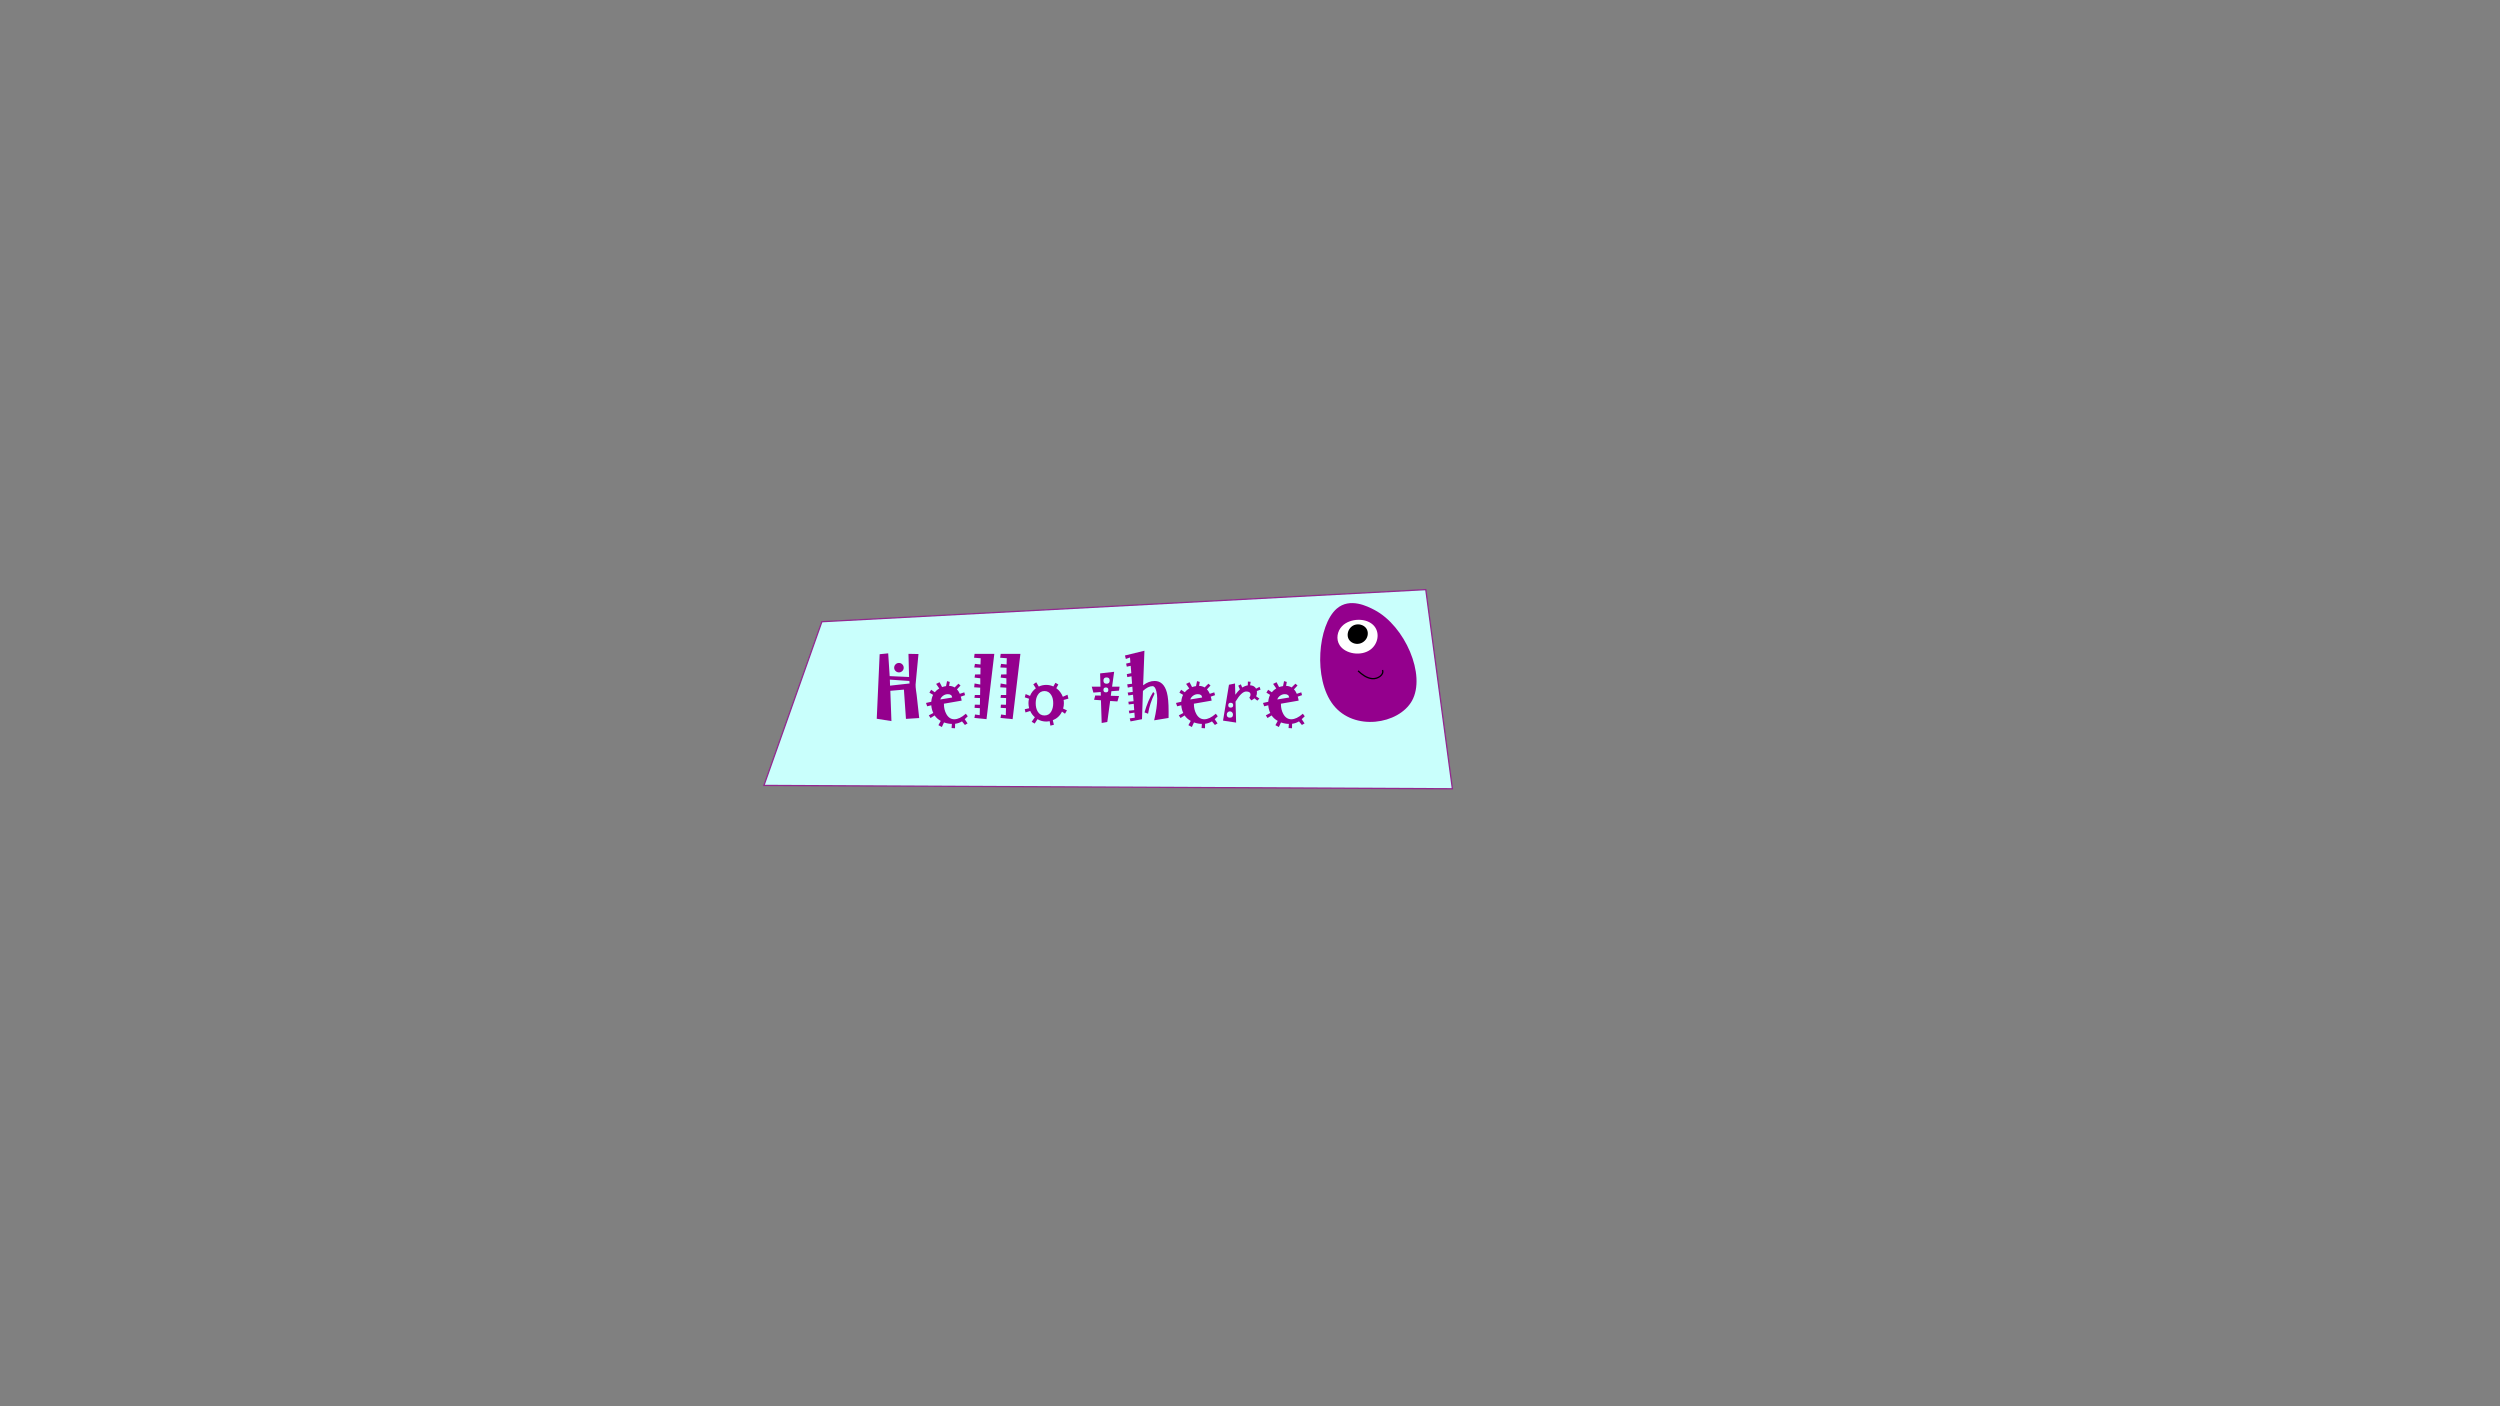 <?xml version="1.0" encoding="utf-8"?>
<!-- Generator: Adobe Illustrator 27.2.0, SVG Export Plug-In . SVG Version: 6.00 Build 0)  -->
<svg version="1.1" xmlns="http://www.w3.org/2000/svg" xmlns:xlink="http://www.w3.org/1999/xlink" x="0px" y="0px"
	 viewBox="0 0 1920 1080" style="enable-background:new 0 0 1920 1080;" xml:space="preserve">
<rect x="0" y="0" width="1920" height="1080" fill="#808080" stroke="none"/>
<style type="text/css">
	.st0{fill:#C9FFFC;stroke:#93278F;stroke-miterlimit:10;}
	.st1{fill:#94008D;}
	.st2{fill:#FFFFFF;}
	.st3{fill:none;stroke:#000000;stroke-miterlimit:10;}
</style>
<g id="shape">
	<polygon class="st0" points="1115.44,605.78 586.71,603.2 631.19,477.48 1095,452.82 	"/>
</g>
<g id="Text-figure">
	<g id="letters">
		<path id="H_00000053521800939968535510000008078830350076993423_" class="st1" d="M705.95,551.46l-10.18,0.64l-1.57-22.47
			l-10.43,0.91l0.85,23.26l-11.28-1.79l2.23-49.57l6.56-0.67l1.14,17.49l14.9,0.67l-0.47-17.78l7.69,0.15l-1.49,15.64
			c-0.25,2.62-0.5,5.23-0.73,7.82c0,0.68,0.02,1.38,0.07,2.09c0.05,0.71,0.13,1.45,0.25,2.21c0.19,1.31,0.34,2.32,0.42,3.03
			c0.09,0.71,0.14,1.13,0.16,1.25L705.95,551.46z M698.55,524.91l-0.15-1.93l-14.99-1.03l0.15,4.63L698.55,524.91z M694.04,512.83
			c0,0.98-0.36,1.82-1.08,2.52c-0.72,0.7-1.57,1.05-2.55,1.05c-1,0-1.86-0.35-2.59-1.05s-1.1-1.54-1.1-2.52
			c0-1.02,0.36-1.88,1.07-2.61c0.71-0.72,1.59-1.08,2.62-1.08c1,0,1.85,0.36,2.56,1.08C693.68,510.94,694.04,511.81,694.04,512.83z"
			/>
		<path id="E_00000065037890519924706810000002999922521329681844_" class="st1" d="M743.24,550.09c-0.49,0.49-0.93,0.92-1.32,1.3
			c-0.39,0.38-0.73,0.69-1.03,0.92l2.2,3.27l-2.05,1.2l-2.23-2.75c-0.78,0.47-1.61,0.86-2.49,1.18c-0.88,0.32-1.82,0.54-2.81,0.66
			l-0.06,3.46l-2.64-0.18l0.23-3.19c-0.9,0-1.86-0.09-2.87-0.28c-1.02-0.19-2.08-0.46-3.19-0.83l-1.64,3.52l-2.64-1.44l1.79-3.28
			c-0.96-0.53-1.83-1.14-2.62-1.83c-0.79-0.69-1.49-1.48-2.09-2.36l-3.13,1.99l-1.32-2.08l3.43-1.79c-0.45-0.94-0.8-1.9-1.05-2.89
			c-0.25-0.99-0.42-2-0.5-3.03l-3.13,0.79l-0.91-2.58l4.04-0.91c0.1-1.09,0.26-2.08,0.5-2.96s0.54-1.66,0.91-2.34l-2.84-1.7
			l1.35-2.23l2.78,1.93c0.49-0.6,1.02-1.15,1.6-1.64c0.58-0.49,1.19-0.92,1.83-1.29l-2.4-3.49l2.64-1.29l1.93,3.72
			c0.62-0.19,1.19-0.35,1.7-0.47c0.51-0.12,0.96-0.21,1.35-0.26l0.79-3.84l2.08,0.64l-0.53,3.05c0.78,0,1.52,0.1,2.23,0.29
			s1.38,0.49,2.02,0.88l2.9-2.87l1.64,1.38l-2.75,2.99c0.43,0.41,0.83,0.9,1.2,1.48c0.37,0.58,0.7,1.22,1,1.92l3.43-1.14l0.59,2.17
			l-3.31,1.14c0.16,0.43,0.29,0.9,0.4,1.41c0.11,0.51,0.21,1.06,0.31,1.64l-13.62,2.37v0.32c0,1.42,0.15,2.77,0.45,4.02
			c0.3,1.26,0.77,2.45,1.39,3.58c0.74,1.35,1.63,2.36,2.66,3.03c1.03,0.67,2.2,1.01,3.48,1.01c1.33,0,2.72-0.35,4.19-1.05
			s3.02-1.78,4.65-3.22L743.24,550.09z M731.26,535.69c-0.08-0.86-0.4-1.5-0.95-1.93c-0.56-0.43-1.35-0.64-2.39-0.64
			c-1.27,0-2.45,0.38-3.54,1.14c-1.09,0.76-1.84,1.74-2.23,2.93L731.26,535.69z"/>
		<path id="L_00000140704763908008286880000000268181691975166095_" class="st1" d="M763.63,502.15l-5.98,50.16l-9.29-0.91
			l0.45-2.67l3.6,0.5l0.15-5.36l-4.1-0.26l0.21-2.43l3.9,0.06l0.09-5.13l-4.29-0.18l0.31-2.17h4.04l0.09-5.62l-4.64-0.29l0.31-2.93
			l4.39,0.79v-4.8l-4.39-0.5l0.35-2.4l4.13-0.09l0.06-5.07l-4.79-0.23l0.54-2.75l4.25,0.44l0.15-4.78l-5.08-0.38l0.4-2.99H763.63z"
			/>
		<path id="L" class="st1" d="M783.67,502.15l-5.98,50.16l-9.29-0.91l0.45-2.67l3.6,0.5l0.15-5.36l-4.1-0.26l0.21-2.43l3.9,0.06
			l0.09-5.13l-4.29-0.18l0.31-2.17h4.04l0.09-5.62l-4.64-0.29l0.31-2.93l4.39,0.79v-4.8l-4.39-0.5l0.35-2.4l4.13-0.09l0.06-5.07
			l-4.79-0.23l0.54-2.75l4.25,0.44l0.15-4.78l-5.08-0.38l0.4-2.99H783.67z"/>
		<path id="O" class="st1" d="M820.54,536.56l-3.68,1c0.06,0.37,0.11,0.77,0.15,1.19c0.04,0.42,0.06,0.86,0.06,1.33
			c0,0.7-0.05,1.4-0.15,2.08c-0.1,0.68-0.24,1.37-0.44,2.05l2.94,1.35l-1.5,2.59l-2.32-1.65c-0.74,1.59-1.7,2.93-2.88,4.02
			c-1.17,1.1-2.56,1.97-4.16,2.61l0.82,3.5l-2.69,0.67l-0.53-3.44c-0.58,0.1-1.1,0.17-1.54,0.22c-0.44,0.05-0.81,0.07-1.12,0.07
			c-1.17,0-2.32-0.15-3.45-0.44c-1.12-0.29-2.21-0.75-3.24-1.38l-2.17,3.38l-2.32-1.35l2.46-3.53c-0.78-0.65-1.47-1.37-2.06-2.18
			c-0.6-0.8-1.1-1.67-1.51-2.62l-3.65,1.15l-0.53-2.5l3.33-0.73c-0.18-0.72-0.3-1.42-0.38-2.08c-0.08-0.66-0.12-1.27-0.12-1.82
			c0-0.6,0.03-1.2,0.1-1.77c0.07-0.58,0.18-1.13,0.34-1.66l-3.27-1.05l0.67-2.52l3.36,1.41c0.47-1.19,1.08-2.27,1.83-3.25
			c0.75-0.98,1.63-1.84,2.65-2.58l-1.96-3.08l2.26-1.55l1.94,3.3c0.9-0.43,1.82-0.75,2.77-0.97c0.95-0.21,1.93-0.32,2.95-0.32
			c1.01,0,1.97,0.1,2.88,0.31c0.91,0.21,1.78,0.5,2.62,0.89l1.55-2.8l2.28,1.29l-1.58,2.84c1.15,0.84,2.14,1.81,2.96,2.9
			c0.82,1.09,1.51,2.32,2.06,3.69l3.58-1.58L820.54,536.56z M808.87,540.07c0-1.23-0.12-2.36-0.35-3.39s-0.61-1.98-1.14-2.84
			c-0.62-1.03-1.36-1.81-2.22-2.33c-0.86-0.52-1.86-0.78-3.01-0.78c-1.12,0-2.11,0.26-3,0.78c-0.88,0.52-1.62,1.3-2.23,2.35
			c-0.51,0.86-0.89,1.81-1.13,2.85c-0.24,1.04-0.37,2.16-0.37,3.35c0,1.27,0.12,2.43,0.37,3.48s0.61,1.99,1.1,2.83
			c0.61,1.06,1.35,1.84,2.23,2.35c0.88,0.51,1.89,0.76,3.02,0.76c1.17,0,2.19-0.25,3.07-0.76c0.88-0.51,1.61-1.29,2.19-2.35
			c0.47-0.84,0.83-1.79,1.08-2.83C808.74,542.51,808.87,541.35,808.87,540.07z"/>
		<path id="T" class="st1" d="M859.84,527.35l-0.44,3.05l-5.86,0.44l-0.44,3.52l6.3,0.18l-1.2,4.16l-5.6-0.35l-2.2,16.14l-4.31,0.76
			l-0.56-17.43l-5.27-0.38l0.88-3.31l4.34,0.09l-0.15-2.75l-5.6,0.44l-1.26-4.54h6.71l-0.29-10.2l10.78-1.23l-1.58,11.43H859.84z
			 M852.24,522.67c0-0.8-0.2-1.4-0.6-1.8c-0.4-0.4-1-0.6-1.8-0.6c-0.8,0-1.4,0.2-1.8,0.6c-0.4,0.4-0.6,1-0.6,1.8
			c0,0.82,0.2,1.43,0.6,1.83c0.4,0.4,1,0.6,1.8,0.6c0.8,0,1.4-0.2,1.8-0.6C852.04,524.1,852.24,523.49,852.24,522.67z
			 M851.19,529.88c0-0.64-0.15-1.12-0.45-1.44c-0.3-0.31-0.77-0.47-1.39-0.47c-0.64,0-1.12,0.16-1.44,0.47
			c-0.31,0.31-0.47,0.79-0.47,1.44c0,0.63,0.16,1.09,0.47,1.39c0.31,0.3,0.79,0.45,1.44,0.45c0.62,0,1.09-0.15,1.39-0.45
			C851.04,530.97,851.19,530.5,851.19,529.88z"/>
		<path id="H" class="st1" d="M897.49,546.21c0,0.49,0,1.16,0,2.02s-0.01,1.91-0.03,3.16l-11.07,1.82c0.78-3.36,1.37-6.43,1.76-9.21
			c0.39-2.78,0.59-5.29,0.59-7.51c0-1-0.06-1.97-0.19-2.92c-0.13-0.95-0.3-1.87-0.51-2.77c-0.31-1.27-0.71-2.23-1.2-2.87
			c-0.49-0.64-1.06-0.97-1.73-0.97c-1.13,0-2.3,0.31-3.52,0.92c-1.21,0.62-2.48,1.53-3.81,2.74l-0.73,21.73l-8.82,1.69l-0.59-2.31
			l3.87-0.56l-0.29-3.87l-3.87,0.59l-0.41-2.08l4.13-0.44l-0.35-4.81l-3.84,0.47l-0.29-2.11l3.98-0.38l-0.41-4.98l-3.57,0.56
			l-0.53-2.23l3.87-0.5l-0.29-4.04l-3.49,0.73l-0.44-2.52l3.72-0.44l-0.44-5.71l-3.22,0.59l-0.38-2.29l3.46-0.7l-0.47-5.65
			l-2.99,0.64l-0.53-2.37l3.28-0.76l-0.29-3.93l-3.19,1.14l-0.7-2.67l14.97-3.66l-1,26.54c1.46-1.11,2.93-1.94,4.41-2.49
			c1.47-0.55,2.95-0.82,4.44-0.82c2.3,0,4.24,0.74,5.82,2.21c1.57,1.48,2.76,3.68,3.56,6.61c0.45,1.64,0.79,3.66,1.01,6.06
			C897.38,540.27,897.49,543.05,897.49,546.21z M886.7,532.75c-1.23,2.48-2.26,5.01-3.09,7.57c-0.83,2.57-1.46,5.18-1.89,7.84
			l-2.72-1.03c0.86-3.07,1.84-5.91,2.94-8.52c1.1-2.62,2.34-5.01,3.71-7.18L886.7,532.75z"/>
		<path id="E_00000154407867499916865910000003902992042160065930_" class="st1" d="M935.23,550.09c-0.49,0.49-0.93,0.92-1.32,1.3
			c-0.39,0.38-0.73,0.69-1.03,0.92l2.2,3.27l-2.05,1.2l-2.23-2.75c-0.78,0.47-1.61,0.86-2.49,1.18c-0.88,0.32-1.82,0.54-2.81,0.66
			l-0.06,3.46l-2.64-0.18l0.23-3.19c-0.9,0-1.86-0.09-2.87-0.28c-1.02-0.19-2.08-0.46-3.19-0.83l-1.64,3.52l-2.64-1.44l1.79-3.28
			c-0.96-0.53-1.83-1.14-2.62-1.83c-0.79-0.69-1.49-1.48-2.09-2.36l-3.13,1.99l-1.32-2.08l3.43-1.79c-0.45-0.94-0.8-1.9-1.05-2.89
			c-0.25-0.99-0.42-2-0.5-3.03l-3.13,0.79l-0.91-2.58l4.04-0.91c0.1-1.09,0.26-2.08,0.5-2.96s0.54-1.66,0.91-2.34l-2.84-1.7
			l1.35-2.23l2.78,1.93c0.49-0.6,1.02-1.15,1.6-1.64c0.58-0.49,1.19-0.92,1.83-1.29l-2.4-3.49l2.64-1.29l1.93,3.72
			c0.62-0.19,1.19-0.35,1.7-0.47c0.51-0.12,0.96-0.21,1.35-0.26l0.79-3.84l2.08,0.64l-0.53,3.05c0.78,0,1.52,0.1,2.23,0.29
			s1.38,0.49,2.02,0.88l2.9-2.87l1.64,1.38l-2.75,2.99c0.43,0.41,0.83,0.9,1.2,1.48c0.37,0.58,0.7,1.22,1,1.92l3.43-1.14l0.59,2.17
			l-3.31,1.14c0.16,0.43,0.29,0.9,0.4,1.41c0.11,0.51,0.21,1.06,0.31,1.64l-13.62,2.37v0.32c0,1.42,0.15,2.77,0.45,4.02
			c0.3,1.26,0.77,2.45,1.39,3.58c0.74,1.35,1.63,2.36,2.66,3.03c1.03,0.67,2.2,1.01,3.48,1.01c1.33,0,2.72-0.35,4.19-1.05
			s3.02-1.78,4.65-3.22L935.23,550.09z M923.24,535.69c-0.08-0.86-0.4-1.5-0.95-1.93c-0.56-0.43-1.35-0.64-2.39-0.64
			c-1.27,0-2.45,0.38-3.54,1.14c-1.09,0.76-1.84,1.74-2.23,2.93L923.24,535.69z"/>
		<path id="R" class="st1" d="M968.11,529.62l-2.84,1.05c0,0.16,0.01,0.39,0.03,0.7c0.02,0.31,0.03,0.56,0.03,0.73
			c0,0.51-0.05,0.98-0.16,1.42c-0.11,0.44-0.27,0.85-0.48,1.22l2.52,1.79l-1.59,1.57l-2.23-1.8c-0.31,0.29-0.67,0.57-1.07,0.83
			c-0.4,0.26-0.85,0.51-1.34,0.77l-1.5-2.07c0.31-0.39,0.54-0.78,0.69-1.17s0.22-0.78,0.22-1.17c0-0.8-0.27-1.4-0.82-1.81
			c-0.55-0.41-1.37-0.61-2.46-0.61c-1.21,0-2.5,0.65-3.87,1.95c-1.37,1.3-2.81,3.24-4.34,5.82l0.44,16.11l-10.05-1.51l4.56-27.57
			l4.64-0.95l0.23,8.64c0.62-0.88,1.23-1.66,1.82-2.34c0.59-0.68,1.15-1.28,1.7-1.79l-1.26-2.84l1.99-1.03l1.05,2.43
			c0.68-0.41,1.38-0.76,2.09-1.04c0.71-0.28,1.44-0.48,2.18-0.6l0.09-2.93l2.14,0.21l-0.44,2.67c1.1,0.06,2.03,0.31,2.8,0.74
			c0.77,0.44,1.37,1.06,1.78,1.85l2.67-1.4L968.11,529.62z M946.93,548.78c0-0.68-0.23-1.26-0.69-1.74
			c-0.46-0.48-1.02-0.72-1.68-0.72c-0.64,0-1.21,0.24-1.68,0.72c-0.48,0.48-0.72,1.06-0.72,1.74c0,0.8,0.2,1.4,0.6,1.79
			c0.4,0.39,1,0.59,1.8,0.59c0.82,0,1.42-0.19,1.8-0.59C946.74,550.17,946.93,549.58,946.93,548.78z M947.08,541.6
			c0-0.6-0.16-1.07-0.47-1.39c-0.31-0.32-0.8-0.48-1.46-0.48c-0.61,0-1.06,0.16-1.38,0.48c-0.31,0.32-0.47,0.79-0.47,1.39
			c0,0.63,0.16,1.09,0.47,1.39c0.31,0.3,0.77,0.45,1.38,0.45c0.66,0,1.15-0.15,1.46-0.45C946.92,542.69,947.08,542.22,947.08,541.6z
			"/>
		<path id="E" class="st1" d="M1002.05,550.09c-0.49,0.49-0.93,0.92-1.32,1.3c-0.39,0.38-0.73,0.69-1.03,0.92l2.2,3.27l-2.05,1.2
			l-2.23-2.75c-0.78,0.47-1.61,0.86-2.49,1.18c-0.88,0.32-1.82,0.54-2.81,0.66l-0.06,3.46l-2.64-0.18l0.23-3.19
			c-0.9,0-1.86-0.09-2.87-0.28c-1.02-0.19-2.08-0.46-3.19-0.83l-1.64,3.52l-2.64-1.44l1.79-3.28c-0.96-0.53-1.83-1.14-2.62-1.83
			c-0.79-0.69-1.49-1.48-2.09-2.36l-3.13,1.99l-1.32-2.08l3.43-1.79c-0.45-0.94-0.8-1.9-1.05-2.89c-0.25-0.99-0.42-2-0.5-3.03
			l-3.13,0.79l-0.91-2.58l4.04-0.91c0.1-1.09,0.26-2.08,0.5-2.96s0.54-1.66,0.91-2.34l-2.84-1.7l1.35-2.23l2.78,1.93
			c0.49-0.6,1.02-1.15,1.6-1.64c0.58-0.49,1.19-0.92,1.83-1.29l-2.4-3.49l2.64-1.29l1.93,3.72c0.62-0.19,1.19-0.35,1.7-0.47
			c0.51-0.12,0.96-0.21,1.35-0.26l0.79-3.84l2.08,0.64l-0.53,3.05c0.78,0,1.52,0.1,2.23,0.29s1.38,0.49,2.02,0.88l2.9-2.87
			l1.64,1.38l-2.75,2.99c0.43,0.41,0.83,0.9,1.2,1.48c0.37,0.58,0.7,1.22,1,1.92l3.43-1.14l0.59,2.17l-3.31,1.14
			c0.16,0.43,0.29,0.9,0.4,1.41c0.11,0.51,0.21,1.06,0.31,1.64l-13.62,2.37v0.32c0,1.42,0.15,2.77,0.45,4.02
			c0.3,1.26,0.77,2.45,1.39,3.58c0.74,1.35,1.63,2.36,2.66,3.03s2.2,1.01,3.48,1.01c1.33,0,2.72-0.35,4.19-1.05s3.02-1.78,4.65-3.22
			L1002.05,550.09z M990.07,535.69c-0.08-0.86-0.4-1.5-0.95-1.93c-0.56-0.43-1.35-0.64-2.39-0.64c-1.27,0-2.45,0.38-3.54,1.14
			c-1.09,0.76-1.84,1.74-2.23,2.93L990.07,535.69z"/>
	</g>
	<g id="figure_00000032633985408520944540000011741670536904828288_">
		<path id="figure" class="st1" d="M1055.51,468.4c23.45,12.23,39.97,50.11,28.84,69.89c-10.1,17.94-44.43,23.64-60.48,2.99
			c-15.46-19.89-11.69-61.27,2.71-73.81C1036.75,458.63,1050.42,465.75,1055.51,468.4z"/>
		<path id="eye" class="st2" d="M1030.68,480.9c6.02-6.27,19.19-6.79,24.78,0c4.33,5.26,2.94,13.47-2.75,17.85
			c-7.18,5.51-19.47,3.58-23.86-3.24C1025.87,490.88,1026.99,484.75,1030.68,480.9z"/>
		<path id="smile" class="st3" d="M1043,515.22c2.98,2.76,6.45,5.57,10.84,5.98c4.38,0.41,9.32-3.07,7.92-6.61"/>
		<g id="pupil">
			<path d="M1039.69,481.87c3.05-1.81,7.48-0.7,8.88,2.5c1.18,2.69-0.2,5.94-2.47,7.49c-2.72,1.86-7.06,1.53-8.88-1.5
				C1035.49,487.46,1036.91,483.52,1039.69,481.87z"/>
			<g>
				<path d="M1040.45,483.16c0.13-0.07,0.25-0.14,0.38-0.21c0.02-0.01,0.45-0.19,0.17-0.08c0.25-0.09,0.5-0.17,0.75-0.24
					c0.5-0.12,0.75-0.16,1.45-0.13c0.12,0,0.24,0.02,0.36,0.02c0.45,0.02-0.27-0.07,0.17,0.02c0.28,0.06,0.56,0.11,0.83,0.2
					c0.09,0.03,0.18,0.06,0.27,0.09c0.03,0.01,0.45,0.19,0.16,0.06c0.28,0.13,0.54,0.27,0.8,0.43c0.1,0.06,0.19,0.13,0.29,0.2
					c-0.25-0.18,0.11,0.1,0.13,0.11c0.21,0.18,0.4,0.38,0.58,0.6c-0.04-0.05-0.14-0.21,0.02,0.03c0.08,0.12,0.16,0.23,0.23,0.35
					c0.21,0.37,0.2,0.33,0.33,0.77c0.03,0.1,0.06,0.21,0.08,0.31c0,0,0.08,0.51,0.05,0.24c0.03,0.32,0.02,0.64,0.01,0.96
					c-0.01,0.3-0.01,0.16,0,0.08c-0.02,0.16-0.06,0.32-0.09,0.47c-0.04,0.16-0.08,0.31-0.13,0.47c-0.02,0.06-0.2,0.54-0.14,0.39
					c-0.47,1.06-1.16,1.88-2.01,2.41c-0.2,0.12-0.41,0.23-0.61,0.33c-0.39,0.2,0.26-0.07-0.16,0.07c-0.13,0.05-0.27,0.09-0.4,0.14
					c-0.23,0.07-0.45,0.13-0.69,0.17c-0.03,0.01-0.49,0.07-0.16,0.03c-0.19,0.02-0.38,0.04-0.57,0.04
					c-0.24,0.01-0.47,0.01-0.71-0.01c-0.03,0-0.5-0.05-0.16-0.01c-0.14-0.02-0.28-0.05-0.42-0.08c-0.23-0.05-0.45-0.11-0.68-0.18
					c-0.03-0.01-0.45-0.17-0.16-0.05c-0.17-0.07-0.34-0.16-0.5-0.25c-0.2-0.11-0.4-0.24-0.58-0.38c0.24,0.19-0.11-0.11-0.13-0.13
					c-0.1-0.1-0.2-0.2-0.3-0.3c-0.18-0.2-0.6-0.86-0.68-1.14c-0.09-0.29-0.17-0.58-0.22-0.88c0.05,0.3-0.01-0.18-0.01-0.2
					c-0.01-0.2-0.01-0.4,0-0.6c0.01-0.13,0.02-0.25,0.03-0.38c0.01-0.11,0.01-0.1,0,0.02c0.02-0.1,0.04-0.2,0.06-0.3
					c0.07-0.35,0.18-0.69,0.31-1.02c-0.08,0.2,0.02-0.04,0.03-0.06c0.09-0.18,0.18-0.37,0.28-0.54c0.08-0.13,0.16-0.26,0.24-0.39
					c0.06-0.08,0.12-0.17,0.18-0.25c-0.08,0.1-0.06,0.08,0.05-0.06c0.2-0.23,0.41-0.45,0.64-0.66
					C1040.01,483.43,1040.07,483.39,1040.45,483.16c1.65-1,0.14-3.6-1.51-2.59c-2.79,1.71-4.36,5-3.85,8.24
					c0.51,3.23,3.33,5.32,6.45,5.65s6.19-1.26,7.8-3.93c1.71-2.83,1.56-6.66-0.96-8.97c-2.54-2.32-6.48-2.7-9.44-0.99
					C1037.26,481.54,1038.77,484.13,1040.45,483.16z"/>
			</g>
		</g>
	</g>
</g>
</svg>
